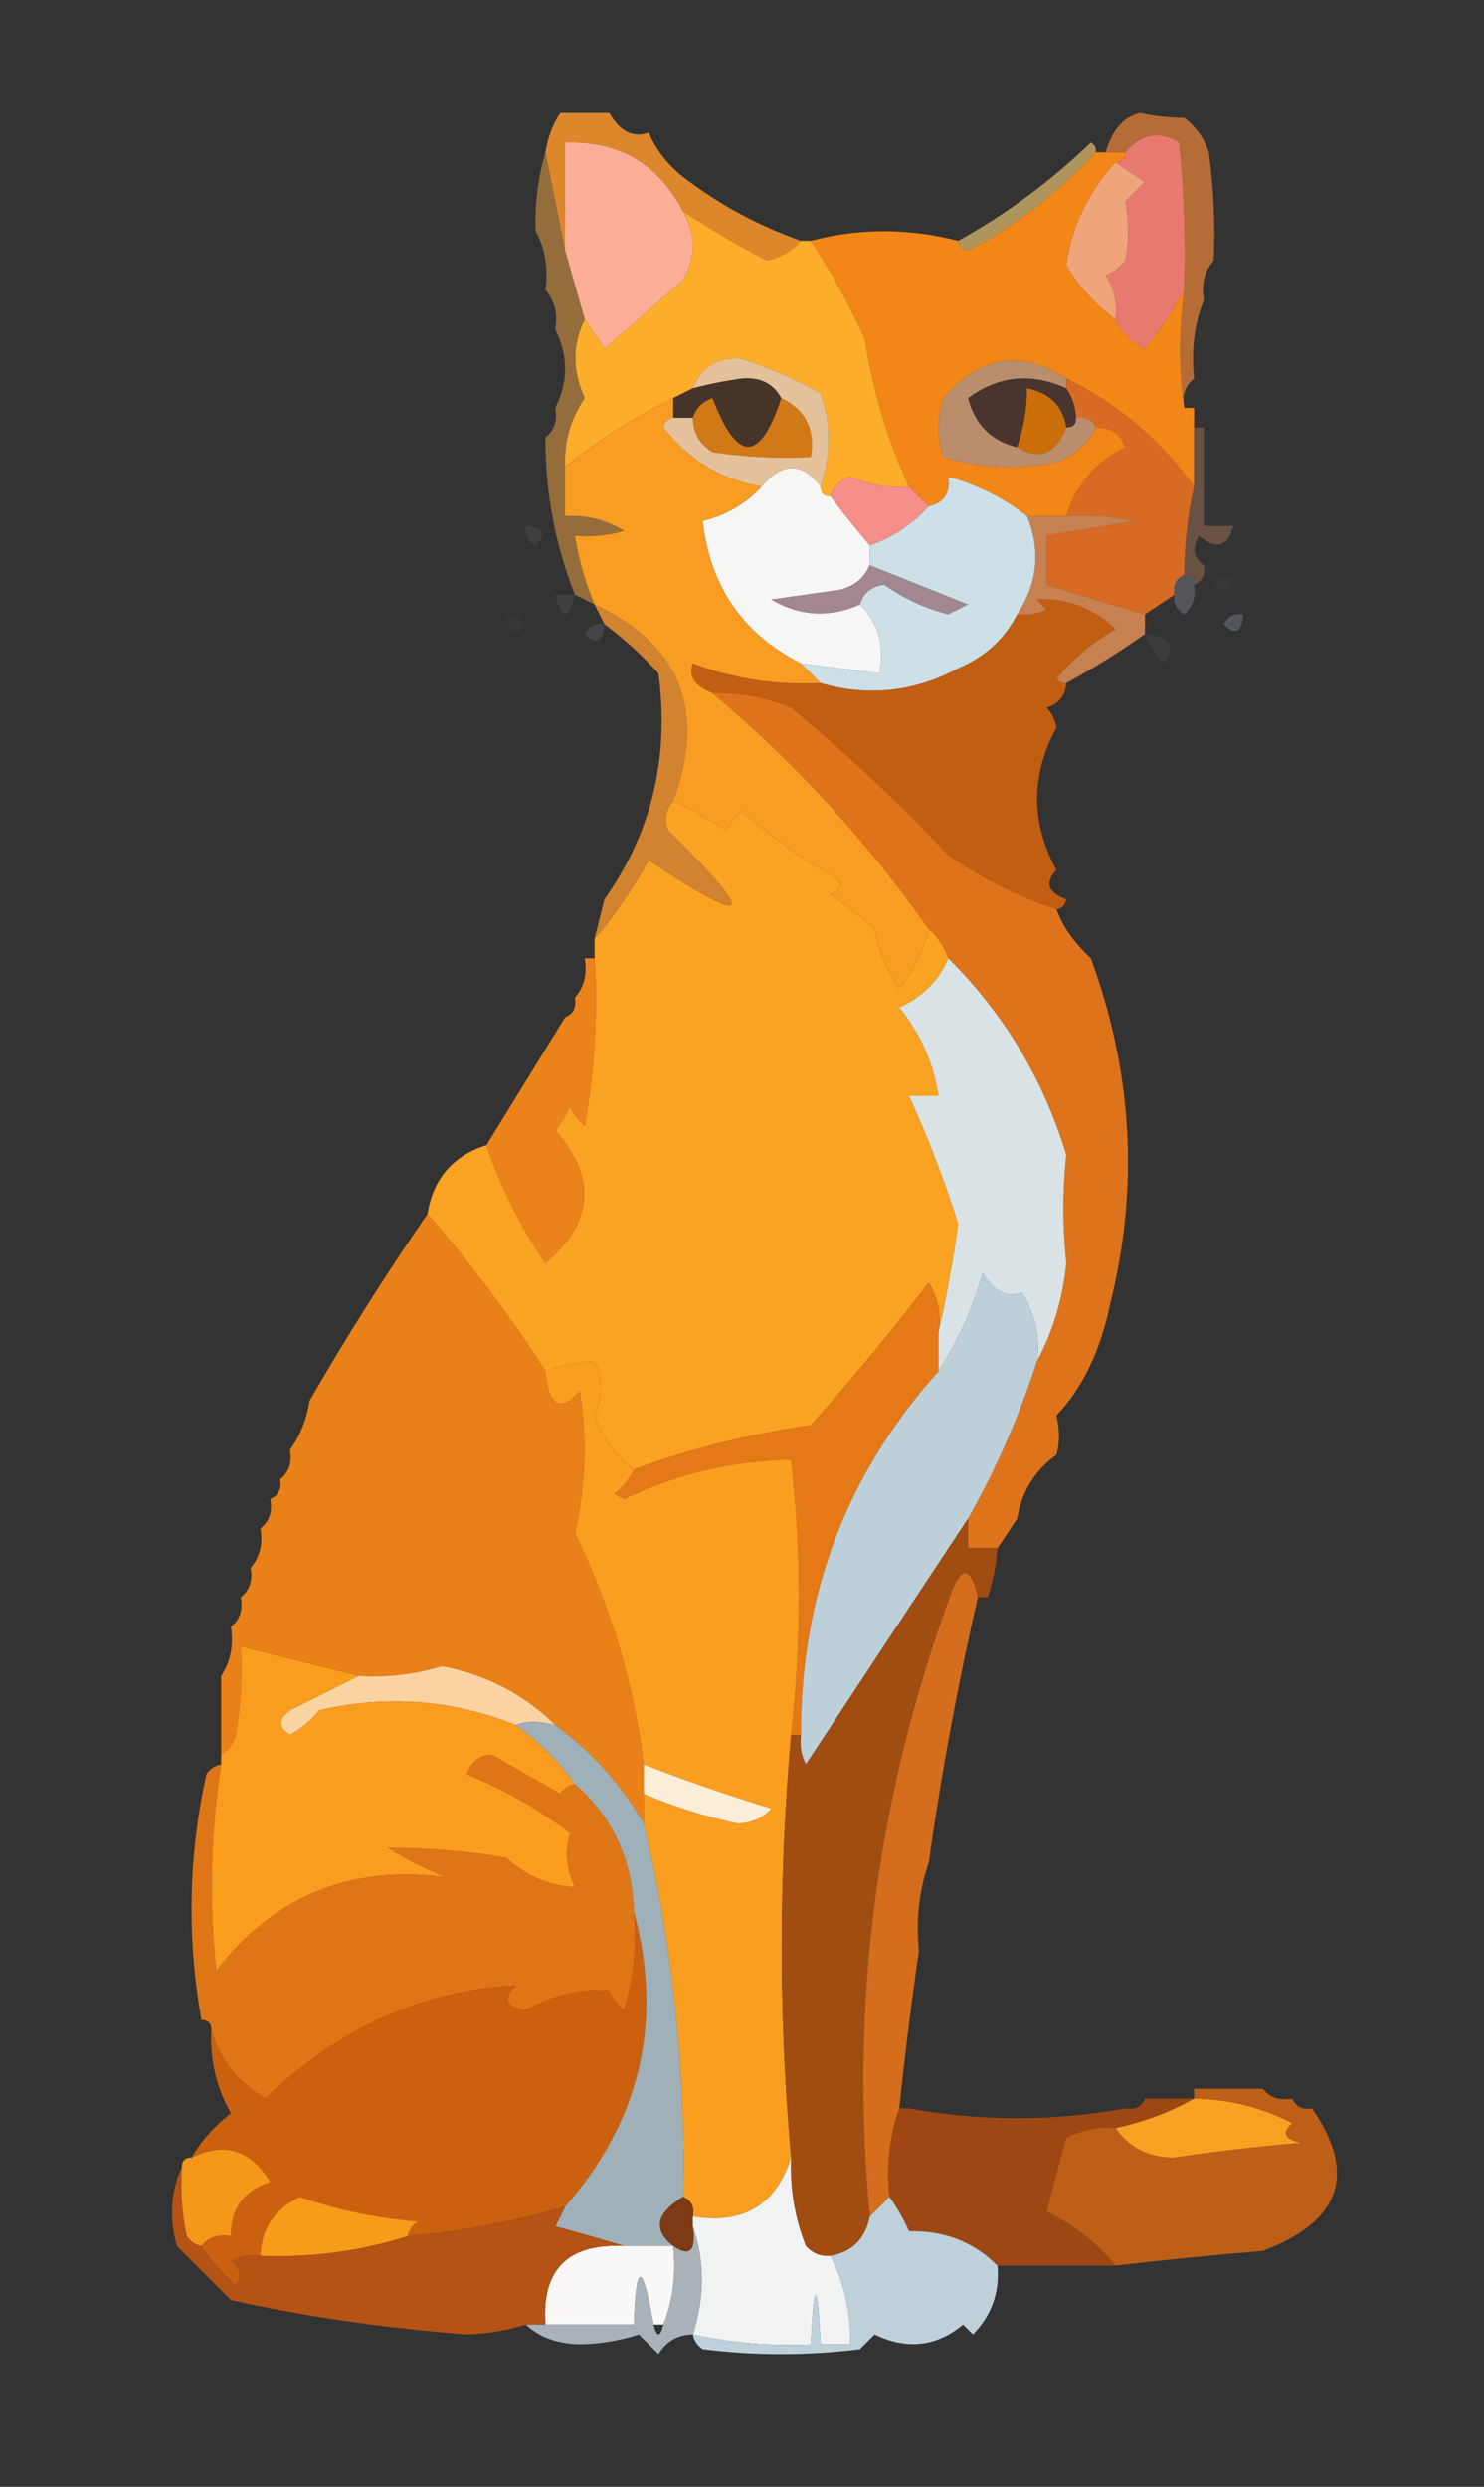 <?xml version="1.0" encoding="UTF-8"?>
<!DOCTYPE svg PUBLIC "-//W3C//DTD SVG 1.1//EN" "http://www.w3.org/Graphics/SVG/1.1/DTD/svg11.dtd">
<svg xmlns="http://www.w3.org/2000/svg" version="1.1" width="151px" height="253px" style="shape-rendering:geometricPrecision; text-rendering:geometricPrecision; image-rendering:optimizeQuality; fill-rule:evenodd; clip-rule:evenodd" xmlns:xlink="http://www.w3.org/1999/xlink">
<rect width="100%" height="100%" fill="#333333" stroke="none"/>
<g><path style="opacity:1" fill="#fbae95" d="M 69.5,21.5 C 70.822,23.802 70.822,26.135 69.5,28.5C 66.833,30.833 64.167,33.167 61.5,35.5C 60.824,34.398 60.158,33.398 59.5,32.5C 58.833,30.167 58.167,27.833 57.5,25.5C 57.5,21.833 57.5,18.167 57.5,14.5C 62.971,14.303 66.971,16.636 69.5,21.5 Z"/></g>
<g><path style="opacity:1" fill="#e8796f" d="M 120.5,29.5 C 119.35,31.604 118.017,33.603 116.5,35.5C 115.145,34.812 114.145,33.812 113.5,32.5C 113.714,30.856 113.38,29.356 112.5,28C 113.308,27.692 113.975,27.192 114.5,26.5C 114.888,24.641 114.888,22.641 114.5,20.5C 115.167,19.833 115.833,19.167 116.5,18.5C 115.398,17.824 114.398,17.158 113.5,16.5C 114.167,16.5 114.5,16.167 114.5,15.5C 116.09,13.576 117.924,13.243 120,14.5C 120.499,19.489 120.666,24.489 120.5,29.5 Z"/></g>
<g><path style="opacity:1" fill="#dd872c" d="M 81.5,24.5 C 80.626,25.525 79.46,26.192 78,26.5C 75.045,24.943 72.212,23.276 69.5,21.5C 66.971,16.636 62.971,14.303 57.5,14.5C 57.5,18.167 57.5,21.833 57.5,25.5C 56.833,22.167 56.167,18.833 55.5,15.5C 55.709,14.078 56.209,12.745 57,11.5C 58.667,11.5 60.333,11.5 62,11.5C 63.101,13.394 64.434,14.061 66,13.5C 66.784,15.286 67.951,16.786 69.5,18C 73.135,20.793 77.135,22.96 81.5,24.5 Z"/></g>
<g><path style="opacity:1" fill="#b0945e" d="M 111.5,15.5 C 107.78,19.544 103.447,22.877 98.5,25.5C 97.893,25.376 97.56,25.043 97.5,24.5C 102.38,21.801 106.88,18.468 111,14.5C 111.399,14.728 111.565,15.062 111.5,15.5 Z"/></g>
<g><path style="opacity:0.004" fill="#000000" d="M 54.5,23.5 C 53.833,24.167 53.833,24.167 54.5,23.5 Z"/></g>
<g><path style="opacity:0.004" fill="#000000" d="M 123.5,26.5 C 124.833,27.167 124.833,27.167 123.5,26.5 Z"/></g>
<g><path style="opacity:1" fill="#f28617" d="M 111.5,15.5 C 111.833,15.5 112.167,15.5 112.5,15.5C 113.167,15.5 113.833,15.5 114.5,15.5C 114.5,16.167 114.167,16.5 113.5,16.5C 110.667,19.693 109,23.193 108.5,27C 109.835,29.199 111.502,31.032 113.5,32.5C 114.145,33.812 115.145,34.812 116.5,35.5C 118.017,33.603 119.35,31.604 120.5,29.5C 119.968,33.694 119.968,37.694 120.5,41.5C 120.833,41.5 121.167,41.5 121.5,41.5C 121.5,42.167 121.5,42.833 121.5,43.5C 121.5,45.5 121.5,47.5 121.5,49.5C 118.087,44.755 113.754,41.088 108.5,38.5C 103.855,35.523 99.688,36.19 96,40.5C 95.333,42.5 95.333,44.5 96,46.5C 99.744,47.626 103.577,47.793 107.5,47C 109.324,46.34 110.657,45.173 111.5,43.5C 112.995,43.415 113.995,44.081 114.5,45.5C 111.471,47 109.471,49.333 108.5,52.5C 107.167,52.5 105.833,52.5 104.5,52.5C 102.074,50.62 99.408,49.287 96.5,48.5C 96.715,50.179 96.048,51.179 94.5,51.5C 93.833,50.833 93.167,50.167 92.5,49.5C 90.316,44.78 88.816,39.78 88,34.5C 86.388,30.935 84.555,27.602 82.5,24.5C 87.4,23.2 92.4,23.2 97.5,24.5C 97.56,25.043 97.893,25.376 98.5,25.5C 103.447,22.877 107.78,19.544 111.5,15.5 Z"/></g>
<g><path style="opacity:1" fill="#b66c37" d="M 123.5,26.5 C 122.566,27.568 122.232,28.901 122.5,30.5C 121.527,32.948 121.194,35.615 121.5,38.5C 120.596,39.209 120.263,40.209 120.5,41.5C 119.968,37.694 119.968,33.694 120.5,29.5C 120.666,24.489 120.499,19.489 120,14.5C 117.924,13.243 116.09,13.576 114.5,15.5C 113.833,15.5 113.167,15.5 112.5,15.5C 113.188,13.193 114.354,11.86 116,11.5C 117.32,11.799 118.82,11.966 120.5,12C 121.701,12.902 122.535,14.069 123,15.5C 123.499,19.152 123.665,22.818 123.5,26.5 Z"/></g>
<g><path style="opacity:1" fill="#efa47a" d="M 113.5,16.5 C 114.398,17.158 115.398,17.824 116.5,18.5C 115.833,19.167 115.167,19.833 114.5,20.5C 114.888,22.641 114.888,24.641 114.5,26.5C 113.975,27.192 113.308,27.692 112.5,28C 113.38,29.356 113.714,30.856 113.5,32.5C 111.502,31.032 109.835,29.199 108.5,27C 109,23.193 110.667,19.693 113.5,16.5 Z"/></g>
<g><path style="opacity:0.004" fill="#000000" d="M 55.5,29.5 C 54.833,30.167 54.833,30.167 55.5,29.5 Z"/></g>
<g><path style="opacity:0.004" fill="#fe0000" d="M 122.5,30.5 C 123.833,31.167 123.833,31.167 122.5,30.5 Z"/></g>
<g><path style="opacity:1" fill="#fcad2a" d="M 69.5,21.5 C 72.212,23.276 75.045,24.943 78,26.5C 79.46,26.192 80.626,25.525 81.5,24.5C 81.833,24.5 82.167,24.5 82.5,24.5C 84.555,27.602 86.388,30.935 88,34.5C 88.816,39.78 90.316,44.78 92.5,49.5C 90.409,49.682 88.409,49.348 86.5,48.5C 85.478,48.855 84.811,49.522 84.5,50.5C 83.833,50.5 83.5,50.167 83.5,49.5C 84.573,46.279 84.573,43.112 83.5,40C 80.917,38.569 78.25,37.402 75.5,36.5C 73.058,36.286 71.391,37.286 70.5,39.5C 69.833,39.833 69.167,40.167 68.5,40.5C 64.566,42.438 60.899,44.772 57.5,47.5C 57.387,44.951 58.054,42.618 59.5,40.5C 58.224,37.697 58.224,35.03 59.5,32.5C 60.158,33.398 60.824,34.398 61.5,35.5C 64.167,33.167 66.833,30.833 69.5,28.5C 70.822,26.135 70.822,23.802 69.5,21.5 Z"/></g>
<g><path style="opacity:0.004" fill="#000000" d="M 56.5,33.5 C 55.833,34.167 55.833,34.167 56.5,33.5 Z"/></g>
<g><path style="opacity:0.671" fill="#c3893d" d="M 55.5,15.5 C 56.167,18.833 56.833,22.167 57.5,25.5C 58.167,27.833 58.833,30.167 59.5,32.5C 58.224,35.03 58.224,37.697 59.5,40.5C 58.054,42.618 57.387,44.951 57.5,47.5C 57.5,49.167 57.5,50.833 57.5,52.5C 59.655,52.372 61.655,52.872 63.5,54C 61.866,54.493 60.199,54.66 58.5,54.5C 58.878,56.921 59.545,59.254 60.5,61.5C 59.833,61.167 59.167,60.833 58.5,60.5C 56.479,55.392 55.479,50.059 55.5,44.5C 56.404,43.791 56.737,42.791 56.5,41.5C 57.833,38.833 57.833,36.167 56.5,33.5C 56.768,31.901 56.434,30.568 55.5,29.5C 55.795,27.265 55.461,25.265 54.5,23.5C 54.401,20.763 54.735,18.096 55.5,15.5 Z"/></g>
<g><path style="opacity:1" fill="#463428" d="M 79.5,40.5 C 77.338,47.098 75.005,47.098 72.5,40.5C 71.478,40.855 70.811,41.522 70.5,42.5C 69.833,42.5 69.167,42.5 68.5,42.5C 68.5,41.833 68.5,41.167 68.5,40.5C 69.167,40.167 69.833,39.833 70.5,39.5C 72.126,39.062 73.793,38.728 75.5,38.5C 77.355,38.34 78.688,39.007 79.5,40.5 Z"/></g>
<g><path style="opacity:0.004" fill="#000000" d="M 121.5,38.5 C 122.833,39.167 122.833,39.167 121.5,38.5 Z"/></g>
<g><path style="opacity:1" fill="#493430" d="M 108.5,39.5 C 109.11,40.391 109.443,41.391 109.5,42.5C 109.5,43.167 109.167,43.5 108.5,43.5C 108.142,41.299 106.808,39.965 104.5,39.5C 104.502,41.537 104.168,43.537 103.5,45.5C 100.879,44.879 99.212,43.212 98.5,40.5C 101.596,38.209 104.929,37.875 108.5,39.5 Z"/></g>
<g><path style="opacity:0.004" fill="#feff00" d="M 56.5,41.5 C 55.833,40.167 55.833,40.167 56.5,41.5 Z"/></g>
<g><path style="opacity:0.004" fill="#fe0000" d="M 121.5,40.5 C 122.833,41.167 122.833,41.167 121.5,40.5 Z"/></g>
<g><path style="opacity:1" fill="#cb6e09" d="M 108.5,43.5 C 107.409,46.192 105.743,46.858 103.5,45.5C 104.168,43.537 104.502,41.537 104.5,39.5C 106.808,39.965 108.142,41.299 108.5,43.5 Z"/></g>
<g><path style="opacity:0.004" fill="#fe0000" d="M 122.5,42.5 C 123.833,43.167 123.833,43.167 122.5,42.5 Z"/></g>
<g><path style="opacity:0.004" fill="#000000" d="M 55.5,44.5 C 54.833,43.167 54.833,43.167 55.5,44.5 Z"/></g>
<g><path style="opacity:1" fill="#d17817" d="M 79.5,40.5 C 81.975,41.687 82.975,43.687 82.5,46.5C 79.15,46.665 75.817,46.498 72.5,46C 71.177,45.184 70.511,44.017 70.5,42.5C 70.811,41.522 71.478,40.855 72.5,40.5C 75.005,47.098 77.338,47.098 79.5,40.5 Z"/></g>
<g><path style="opacity:1" fill="#e4c19a" d="M 83.5,49.5 C 81.61,46.998 79.61,46.998 77.5,49.5C 73.478,48.844 70.144,46.844 67.5,43.5C 67.624,42.893 67.957,42.56 68.5,42.5C 69.167,42.5 69.833,42.5 70.5,42.5C 70.511,44.017 71.177,45.184 72.5,46C 75.817,46.498 79.15,46.665 82.5,46.5C 82.975,43.687 81.975,41.687 79.5,40.5C 78.688,39.007 77.355,38.34 75.5,38.5C 73.793,38.728 72.126,39.062 70.5,39.5C 71.391,37.286 73.058,36.286 75.5,36.5C 78.25,37.402 80.917,38.569 83.5,40C 84.573,43.112 84.573,46.279 83.5,49.5 Z"/></g>
<g><path style="opacity:1" fill="#ba8e6c" d="M 108.5,38.5 C 108.5,38.833 108.5,39.167 108.5,39.5C 104.929,37.875 101.596,38.209 98.5,40.5C 99.212,43.212 100.879,44.879 103.5,45.5C 105.743,46.858 107.409,46.192 108.5,43.5C 109.167,43.5 109.5,43.167 109.5,42.5C 110.492,42.328 111.158,42.662 111.5,43.5C 110.657,45.173 109.324,46.34 107.5,47C 103.577,47.793 99.744,47.626 96,46.5C 95.333,44.5 95.333,42.5 96,40.5C 99.688,36.19 103.855,35.523 108.5,38.5 Z"/></g>
<g><path style="opacity:0.518" fill="#9b6c52" d="M 121.5,43.5 C 121.833,43.5 122.167,43.5 122.5,43.5C 122.5,46.833 122.5,50.167 122.5,53.5C 123.5,53.5 124.5,53.5 125.5,53.5C 124.923,55.652 123.756,55.985 122,54.5C 121.26,55.749 121.427,56.749 122.5,57.5C 122.672,58.492 122.338,59.158 121.5,59.5C 121.5,58.833 121.167,58.5 120.5,58.5C 120.508,55.455 120.841,52.455 121.5,49.5C 121.5,47.5 121.5,45.5 121.5,43.5 Z"/></g>
<g><path style="opacity:0.004" fill="#fefffe" d="M 53.5,53.5 C 52.833,52.167 52.833,52.167 53.5,53.5 Z"/></g>
<g><path style="opacity:1" fill="#f58d88" d="M 92.5,49.5 C 93.167,50.167 93.833,50.833 94.5,51.5C 92.853,53.326 90.853,54.66 88.5,55.5C 87.084,53.821 85.75,52.154 84.5,50.5C 84.811,49.522 85.478,48.855 86.5,48.5C 88.409,49.348 90.409,49.682 92.5,49.5 Z"/></g>
<g><path style="opacity:0.004" fill="#fefffe" d="M 125.5,52.5 C 126.833,53.167 126.833,53.167 125.5,52.5 Z"/></g>
<g><path style="opacity:0.176" fill="#797d81" d="M 53.5,53.5 C 55.337,53.639 55.67,54.306 54.5,55.5C 53.703,55.043 53.369,54.376 53.5,53.5 Z"/></g>
<g><path style="opacity:0.004" fill="#000000" d="M 122.5,56.5 C 123.833,57.167 123.833,57.167 122.5,56.5 Z"/></g>
<g><path style="opacity:0.004" fill="#000000" d="M 54.5,58.5 C 53.833,57.167 53.833,57.167 54.5,58.5 Z"/></g>
<g><path style="opacity:0.004" fill="#000000" d="M 125.5,57.5 C 126.833,58.167 126.833,58.167 125.5,57.5 Z"/></g>
<g><path style="opacity:0.216" fill="#757785" d="M 54.5,58.5 C 55.833,58.5 56.5,59.167 56.5,60.5C 56.5,59.167 55.833,58.5 54.5,58.5 Z"/></g>
<g><path style="opacity:1" fill="#d76b23" d="M 108.5,38.5 C 113.754,41.088 118.087,44.755 121.5,49.5C 120.841,52.455 120.508,55.455 120.5,58.5C 119.662,58.842 119.328,59.508 119.5,60.5C 118.5,61.167 117.5,61.833 116.5,62.5C 113.167,61.5 109.833,60.5 106.5,59.5C 106.5,57.833 106.5,56.167 106.5,54.5C 109.487,54.002 112.487,53.502 115.5,53C 113.19,52.503 110.857,52.337 108.5,52.5C 109.471,49.333 111.471,47 114.5,45.5C 113.995,44.081 112.995,43.415 111.5,43.5C 111.158,42.662 110.492,42.328 109.5,42.5C 109.443,41.391 109.11,40.391 108.5,39.5C 108.5,39.167 108.5,38.833 108.5,38.5 Z"/></g>
<g><path style="opacity:0.047" fill="#6e8186" d="M 125.5,58.5 C 125.361,60.337 124.694,60.67 123.5,59.5C 123.957,58.703 124.624,58.369 125.5,58.5 Z"/></g>
<g><path style="opacity:0.206" fill="#6f7074" d="M 56.5,60.5 C 57.167,60.5 57.833,60.5 58.5,60.5C 57.833,63.167 57.167,63.167 56.5,60.5 Z"/></g>
<g><path style="opacity:1" fill="#f6f6f4" d="M 83.5,49.5 C 83.5,50.167 83.833,50.5 84.5,50.5C 85.75,52.154 87.084,53.821 88.5,55.5C 88.5,56.167 88.5,56.833 88.5,57.5C 87.942,58.79 86.942,59.623 85.5,60C 83.167,60.333 80.833,60.667 78.5,61C 81.396,62.698 84.396,62.864 87.5,61.5C 89.344,63.279 90.01,65.612 89.5,68.5C 86.833,68.167 84.167,67.833 81.5,67.5C 75.575,64.492 72.242,59.658 71.5,53C 73.91,52.401 75.91,51.234 77.5,49.5C 79.61,46.998 81.61,46.998 83.5,49.5 Z"/></g>
<g><path style="opacity:0.506" fill="#767a82" d="M 120.5,58.5 C 121.167,58.5 121.5,58.833 121.5,59.5C 121.719,60.675 121.386,61.675 120.5,62.5C 119.702,62.043 119.369,61.376 119.5,60.5C 119.328,59.508 119.662,58.842 120.5,58.5 Z"/></g>
<g><path style="opacity:1" fill="#a2878f" d="M 88.5,57.5 C 91.817,58.824 95.15,60.157 98.5,61.5C 97.833,61.833 97.167,62.167 96.5,62.5C 94.128,61.897 91.961,60.897 90,59.5C 88.699,59.639 87.866,60.305 87.5,61.5C 84.396,62.864 81.396,62.698 78.5,61C 80.833,60.667 83.167,60.333 85.5,60C 86.942,59.623 87.942,58.79 88.5,57.5 Z"/></g>
<g><path style="opacity:1" fill="#c7804f" d="M 104.5,52.5 C 105.833,52.5 107.167,52.5 108.5,52.5C 110.857,52.337 113.19,52.503 115.5,53C 112.487,53.502 109.487,54.002 106.5,54.5C 106.5,56.167 106.5,57.833 106.5,59.5C 109.833,60.5 113.167,61.5 116.5,62.5C 116.5,63.167 116.5,63.833 116.5,64.5C 113.976,66.292 111.31,67.958 108.5,69.5C 108.062,69.565 107.728,69.399 107.5,69C 109.208,66.957 111.208,65.29 113.5,64C 111.189,61.836 108.522,60.836 105.5,61C 105.833,61.333 106.167,61.667 106.5,62C 105.552,62.483 104.552,62.65 103.5,62.5C 105.586,59.322 105.92,55.988 104.5,52.5 Z"/></g>
<g><path style="opacity:0.004" fill="#000000" d="M 126.5,61.5 C 127.833,62.167 127.833,62.167 126.5,61.5 Z"/></g>
<g><path style="opacity:0.067" fill="#5b5a6c" d="M 51.5,62.5 C 53.337,62.639 53.67,63.306 52.5,64.5C 51.703,64.043 51.369,63.376 51.5,62.5 Z"/></g>
<g><path style="opacity:1" fill="#cddfe7" d="M 104.5,52.5 C 105.92,55.988 105.586,59.322 103.5,62.5C 102.26,64.988 100.26,66.821 97.5,68C 92.994,70.405 88.327,70.905 83.5,69.5C 82.833,68.833 82.167,68.167 81.5,67.5C 84.167,67.833 86.833,68.167 89.5,68.5C 90.01,65.612 89.344,63.279 87.5,61.5C 87.866,60.305 88.699,59.639 90,59.5C 91.961,60.897 94.128,61.897 96.5,62.5C 97.167,62.167 97.833,61.833 98.5,61.5C 95.15,60.157 91.817,58.824 88.5,57.5C 88.5,56.833 88.5,56.167 88.5,55.5C 90.853,54.66 92.853,53.326 94.5,51.5C 96.048,51.179 96.715,50.179 96.5,48.5C 99.408,49.287 102.074,50.62 104.5,52.5 Z"/></g>
<g><path style="opacity:0.506" fill="#767a88" d="M 126.5,62.5 C 126.361,64.337 125.694,64.67 124.5,63.5C 124.957,62.703 125.624,62.369 126.5,62.5 Z"/></g>
<g><path style="opacity:0.284" fill="#717085" d="M 61.5,63.5 C 61.361,65.337 60.694,65.67 59.5,64.5C 59.957,63.703 60.624,63.369 61.5,63.5 Z"/></g>
<g><path style="opacity:0.255" fill="#55565f" d="M 116.5,64.5 C 118.973,64.604 119.639,65.604 118.5,67.5C 117.575,66.643 116.908,65.643 116.5,64.5 Z"/></g>
<g><path style="opacity:1" fill="#c25e11" d="M 108.5,69.5 C 108.423,70.75 107.756,71.583 106.5,72C 107.022,72.561 107.355,73.228 107.5,74C 104.873,78.89 104.873,83.723 107.5,88.5C 106.282,89.803 106.615,90.803 108.5,91.5C 108.376,92.107 108.043,92.44 107.5,92.5C 103.619,91.226 99.952,89.393 96.5,87C 91.468,81.633 86.135,76.633 80.5,72C 77.937,70.921 75.271,70.421 72.5,70.5C 70.683,69.781 70.016,68.781 70.5,67.5C 74.687,69.065 79.02,69.732 83.5,69.5C 88.327,70.905 92.994,70.405 97.5,68C 100.26,66.821 102.26,64.988 103.5,62.5C 104.552,62.65 105.552,62.483 106.5,62C 106.167,61.667 105.833,61.333 105.5,61C 108.522,60.836 111.189,61.836 113.5,64C 111.208,65.29 109.208,66.957 107.5,69C 107.728,69.399 108.062,69.565 108.5,69.5 Z"/></g>
<g><path style="opacity:1" fill="#f89c22" d="M 68.5,40.5 C 68.5,41.167 68.5,41.833 68.5,42.5C 67.957,42.56 67.624,42.893 67.5,43.5C 70.144,46.844 73.478,48.844 77.5,49.5C 75.91,51.234 73.91,52.401 71.5,53C 72.242,59.658 75.575,64.492 81.5,67.5C 82.167,68.167 82.833,68.833 83.5,69.5C 79.02,69.732 74.687,69.065 70.5,67.5C 70.016,68.781 70.683,69.781 72.5,70.5C 80.882,77.549 88.216,85.549 94.5,94.5C 93.984,96.718 92.984,98.718 91.5,100.5C 90.204,98.664 89.37,96.664 89,94.5C 87.591,93.213 86.091,92.046 84.5,91C 85.833,90.333 85.833,89.667 84.5,89C 81.149,87.061 78.149,84.894 75.5,82.5C 74.808,83.025 74.308,83.692 74,84.5C 72.22,83.361 70.386,82.361 68.5,81.5C 71.87,72.259 69.203,65.592 60.5,61.5C 59.545,59.254 58.878,56.921 58.5,54.5C 60.199,54.66 61.866,54.493 63.5,54C 61.655,52.872 59.655,52.372 57.5,52.5C 57.5,50.833 57.5,49.167 57.5,47.5C 60.899,44.772 64.566,42.438 68.5,40.5 Z"/></g>
<g><path style="opacity:1" fill="#faa221" d="M 68.5,81.5 C 70.386,82.361 72.22,83.361 74,84.5C 74.308,83.692 74.808,83.025 75.5,82.5C 78.149,84.894 81.149,87.061 84.5,89C 85.833,89.667 85.833,90.333 84.5,91C 86.091,92.046 87.591,93.213 89,94.5C 89.37,96.664 90.204,98.664 91.5,100.5C 92.984,98.718 93.984,96.718 94.5,94.5C 95.401,95.29 96.068,96.29 96.5,97.5C 95.534,99.756 93.868,101.423 91.5,102.5C 93.658,105.148 94.992,108.148 95.5,111.5C 94.5,111.5 93.5,111.5 92.5,111.5C 94.409,115.666 96.075,119.999 97.5,124.5C 96.973,128.331 96.306,131.998 95.5,135.5C 95.785,133.712 95.452,132.045 94.5,130.5C 90.689,135.479 86.689,140.312 82.5,145C 76.325,145.877 70.325,147.377 64.5,149.5C 62.631,148.12 61.298,146.287 60.5,144C 61.343,142.065 61.343,140.231 60.5,138.5C 58.785,138.595 57.119,138.928 55.5,139.5C 51.885,133.884 47.885,128.55 43.5,123.5C 44.068,119.933 46.068,117.599 49.5,116.5C 50.962,120.757 52.962,124.757 55.5,128.5C 60.39,124.331 60.723,119.831 56.5,115C 57.126,114.25 57.626,113.416 58,112.5C 58.308,113.308 58.808,113.975 59.5,114.5C 60.495,108.872 60.829,103.206 60.5,97.5C 60.5,96.833 60.5,96.167 60.5,95.5C 62.532,93.15 64.365,90.483 66,87.5C 76.542,94.551 77.209,93.551 68,84.5C 67.53,83.423 67.697,82.423 68.5,81.5 Z"/></g>
<g><path style="opacity:1" fill="#d2832f" d="M 60.5,61.5 C 69.203,65.592 71.87,72.259 68.5,81.5C 67.697,82.423 67.53,83.423 68,84.5C 77.209,93.551 76.542,94.551 66,87.5C 64.365,90.483 62.532,93.15 60.5,95.5C 60.833,94.167 61.167,92.833 61.5,91.5C 66.311,84.694 68.144,77.027 67,68.5C 65.296,66.627 63.463,64.96 61.5,63.5C 61.167,62.833 60.833,62.167 60.5,61.5 Z"/></g>
<g><path style="opacity:0.004" fill="#fe0000" d="M 61.5,91.5 C 60.833,90.167 60.833,90.167 61.5,91.5 Z"/></g>
<g><path style="opacity:0.004" fill="#fe0000" d="M 59.5,97.5 C 58.833,96.167 58.833,96.167 59.5,97.5 Z"/></g>
<g><path style="opacity:1" fill="#df731b" d="M 72.5,70.5 C 75.271,70.421 77.937,70.921 80.5,72C 86.135,76.633 91.468,81.633 96.5,87C 99.952,89.393 103.619,91.226 107.5,92.5C 108.078,94.187 109.245,95.854 111,97.5C 115.244,109.063 115.91,120.73 113,132.5C 112.014,137.348 110.18,141.181 107.5,144C 107.835,145.503 107.835,146.836 107.5,148C 105.281,149.601 103.948,151.767 103.5,154.5C 102.833,155.5 102.167,156.5 101.5,157.5C 100.5,157.5 99.5,157.5 98.5,157.5C 98.5,156.5 98.5,155.5 98.5,154.5C 101.387,149.395 103.72,144.061 105.5,138.5C 107.129,135.49 108.129,132.156 108.5,128.5C 108.106,124.758 108.106,121.091 108.5,117.5C 106.162,109.795 102.162,103.128 96.5,97.5C 96.068,96.29 95.401,95.29 94.5,94.5C 88.216,85.549 80.882,77.549 72.5,70.5 Z"/></g>
<g><path style="opacity:0.004" fill="#feff00" d="M 58.5,101.5 C 57.833,100.167 57.833,100.167 58.5,101.5 Z"/></g>
<g><path style="opacity:0.004" fill="#feff00" d="M 57.5,103.5 C 56.833,102.167 56.833,102.167 57.5,103.5 Z"/></g>
<g><path style="opacity:1" fill="#d9e3e5" d="M 96.5,97.5 C 102.162,103.128 106.162,109.795 108.5,117.5C 108.106,121.091 108.106,124.758 108.5,128.5C 108.129,132.156 107.129,135.49 105.5,138.5C 105.877,136.206 105.377,133.873 104,131.5C 102.434,132.061 101.101,131.394 100,129.5C 98.973,133.097 97.473,136.43 95.5,139.5C 95.5,138.167 95.5,136.833 95.5,135.5C 96.306,131.998 96.973,128.331 97.5,124.5C 96.075,119.999 94.409,115.666 92.5,111.5C 93.5,111.5 94.5,111.5 95.5,111.5C 94.992,108.148 93.658,105.148 91.5,102.5C 93.868,101.423 95.534,99.756 96.5,97.5 Z"/></g>
<g><path style="opacity:1" fill="#eb821a" d="M 59.5,97.5 C 59.833,97.5 60.167,97.5 60.5,97.5C 60.829,103.206 60.495,108.872 59.5,114.5C 58.808,113.975 58.308,113.308 58,112.5C 57.626,113.416 57.126,114.25 56.5,115C 60.723,119.831 60.39,124.331 55.5,128.5C 52.962,124.757 50.962,120.757 49.5,116.5C 52.167,112.167 54.833,107.833 57.5,103.5C 58.338,103.158 58.672,102.492 58.5,101.5C 59.434,100.432 59.768,99.099 59.5,97.5 Z"/></g>
<g><path style="opacity:0.004" fill="#000000" d="M 31.5,142.5 C 30.833,141.167 30.833,141.167 31.5,142.5 Z"/></g>
<g><path style="opacity:1" fill="#e57915" d="M 95.5,135.5 C 95.5,136.833 95.5,138.167 95.5,139.5C 86.132,149.923 81.465,162.257 81.5,176.5C 81.167,176.5 80.833,176.5 80.5,176.5C 81.551,167.154 81.551,157.821 80.5,148.5C 74.559,148.59 68.892,149.923 63.5,152.5C 63.167,152.333 62.833,152.167 62.5,152C 63.38,151.292 64.047,150.458 64.5,149.5C 70.325,147.377 76.325,145.877 82.5,145C 86.689,140.312 90.689,135.479 94.5,130.5C 95.452,132.045 95.785,133.712 95.5,135.5 Z"/></g>
<g><path style="opacity:0.004" fill="#000000" d="M 29.5,147.5 C 28.833,146.167 28.833,146.167 29.5,147.5 Z"/></g>
<g><path style="opacity:1" fill="#bdd0d9" d="M 105.5,138.5 C 103.72,144.061 101.387,149.395 98.5,154.5C 93.024,162.768 87.524,171.101 82,179.5C 81.517,178.552 81.35,177.552 81.5,176.5C 81.465,162.257 86.132,149.923 95.5,139.5C 97.473,136.43 98.973,133.097 100,129.5C 101.101,131.394 102.434,132.061 104,131.5C 105.377,133.873 105.877,136.206 105.5,138.5 Z"/></g>
<g><path style="opacity:0.004" fill="#fe0000" d="M 28.5,150.5 C 27.833,149.167 27.833,149.167 28.5,150.5 Z"/></g>
<g><path style="opacity:1" fill="#e98018" d="M 43.5,123.5 C 47.885,128.55 51.885,133.884 55.5,139.5C 55.82,143.084 56.987,143.751 59,141.5C 59.753,146.375 59.586,151.208 58.5,156C 62.158,163.476 64.492,171.309 65.5,179.5C 65.5,180.5 65.5,181.5 65.5,182.5C 65.5,183.5 65.5,184.5 65.5,185.5C 63.238,181.568 60.238,178.235 56.5,175.5C 53.368,172.399 49.535,170.399 45,169.5C 42.23,170.348 39.397,170.681 36.5,170.5C 32.485,169.488 28.485,168.488 24.5,167.5C 24.665,170.518 24.498,173.518 24,176.5C 23.722,177.416 23.222,178.082 22.5,178.5C 22.5,175.833 22.5,173.167 22.5,170.5C 23.451,169.081 23.785,167.415 23.5,165.5C 24.404,164.791 24.737,163.791 24.5,162.5C 25.404,161.791 25.737,160.791 25.5,159.5C 26.434,158.432 26.768,157.099 26.5,155.5C 27.404,154.791 27.737,153.791 27.5,152.5C 28.338,152.158 28.672,151.492 28.5,150.5C 29.404,149.791 29.737,148.791 29.5,147.5C 30.538,146.07 31.204,144.403 31.5,142.5C 35.25,135.998 39.25,129.665 43.5,123.5 Z"/></g>
<g><path style="opacity:1" fill="#f99e1f" d="M 64.5,149.5 C 64.047,150.458 63.38,151.292 62.5,152C 62.833,152.167 63.167,152.333 63.5,152.5C 68.892,149.923 74.559,148.59 80.5,148.5C 81.551,157.821 81.551,167.154 80.5,176.5C 79.221,190.857 79.221,205.19 80.5,219.5C 78.982,224.327 75.648,226.327 70.5,225.5C 70.672,224.508 70.338,223.842 69.5,223.5C 69.781,210.638 68.448,197.971 65.5,185.5C 65.5,184.5 65.5,183.5 65.5,182.5C 68.544,183.792 71.71,184.792 75,185.5C 76.404,185.491 77.57,184.991 78.5,184C 74.052,182.644 69.719,181.144 65.5,179.5C 64.492,171.309 62.158,163.476 58.5,156C 59.586,151.208 59.753,146.375 59,141.5C 56.987,143.751 55.82,143.084 55.5,139.5C 57.119,138.928 58.785,138.595 60.5,138.5C 61.343,140.231 61.343,142.065 60.5,144C 61.298,146.287 62.631,148.12 64.5,149.5 Z"/></g>
<g><path style="opacity:0.004" fill="#fe0000" d="M 27.5,152.5 C 26.833,151.167 26.833,151.167 27.5,152.5 Z"/></g>
<g><path style="opacity:0.004" fill="#fe0000" d="M 26.5,155.5 C 25.833,154.167 25.833,154.167 26.5,155.5 Z"/></g>
<g><path style="opacity:0.004" fill="#000000" d="M 103.5,154.5 C 104.833,155.167 104.833,155.167 103.5,154.5 Z"/></g>
<g><path style="opacity:0.004" fill="#feff00" d="M 25.5,159.5 C 24.833,158.167 24.833,158.167 25.5,159.5 Z"/></g>
<g><path style="opacity:0.004" fill="#fe0000" d="M 24.5,162.5 C 23.833,161.167 23.833,161.167 24.5,162.5 Z"/></g>
<g><path style="opacity:0.004" fill="#000000" d="M 100.5,162.5 C 101.833,163.167 101.833,163.167 100.5,162.5 Z"/></g>
<g><path style="opacity:0.004" fill="#000000" d="M 23.5,165.5 C 22.833,164.167 22.833,164.167 23.5,165.5 Z"/></g>
<g><path style="opacity:0.004" fill="#000000" d="M 22.5,170.5 C 21.833,169.167 21.833,169.167 22.5,170.5 Z"/></g>
<g><path style="opacity:1" fill="#fbd3a0" d="M 56.5,175.5 C 54.861,175.074 53.528,175.074 52.5,175.5C 45.948,172.904 39.281,172.404 32.5,174C 31.646,175.022 30.646,175.855 29.5,176.5C 28.289,175.726 28.289,174.893 29.5,174C 31.925,172.787 34.258,171.621 36.5,170.5C 39.397,170.681 42.23,170.348 45,169.5C 49.535,170.399 53.368,172.399 56.5,175.5 Z"/></g>
<g><path style="opacity:1" fill="#fa9c1e" d="M 36.5,170.5 C 34.258,171.621 31.925,172.787 29.5,174C 28.289,174.893 28.289,175.726 29.5,176.5C 30.646,175.855 31.646,175.022 32.5,174C 39.281,172.404 45.948,172.904 52.5,175.5C 54.806,177.139 56.806,179.139 58.5,181.5C 57.883,181.611 57.383,181.944 57,182.5C 54.651,181.16 52.317,179.826 50,178.5C 48.72,178.613 47.887,179.28 47.5,180.5C 51.312,182.04 54.812,184.04 58,186.5C 57.49,188.38 57.657,190.213 58.5,192C 55.902,191.874 53.569,190.874 51.5,189C 47.483,188.329 43.483,187.996 39.5,188C 41.377,189.185 43.377,190.185 45.5,191C 35.777,189.681 27.944,192.848 22,200.5C 21.24,193.45 21.407,186.45 22.5,179.5C 22.5,179.167 22.5,178.833 22.5,178.5C 23.222,178.082 23.722,177.416 24,176.5C 24.498,173.518 24.665,170.518 24.5,167.5C 28.485,168.488 32.485,169.488 36.5,170.5 Z"/></g>
<g><path style="opacity:1" fill="#a14c11" d="M 98.5,154.5 C 98.5,155.5 98.5,156.5 98.5,157.5C 99.5,157.5 100.5,157.5 101.5,157.5C 101.371,159.216 101.038,160.883 100.5,162.5C 100.167,162.5 99.833,162.5 99.5,162.5C 98.841,159.592 98.007,159.258 97,161.5C 89.248,182.32 86.414,203.654 88.5,225.5C 88.043,227.773 86.71,229.106 84.5,229.5C 83.504,229.586 82.671,229.252 82,228.5C 80.851,225.607 80.351,222.607 80.5,219.5C 79.221,205.19 79.221,190.857 80.5,176.5C 80.833,176.5 81.167,176.5 81.5,176.5C 81.35,177.552 81.517,178.552 82,179.5C 87.524,171.101 93.024,162.768 98.5,154.5 Z"/></g>
<g><path style="opacity:1" fill="#fbeed8" d="M 65.5,179.5 C 69.719,181.144 74.052,182.644 78.5,184C 77.57,184.991 76.404,185.491 75,185.5C 71.71,184.792 68.544,183.792 65.5,182.5C 65.5,181.5 65.5,180.5 65.5,179.5 Z"/></g>
<g><path style="opacity:1" fill="#d46d1c" d="M 99.5,162.5 C 97.449,171.42 95.783,180.42 94.5,189.5C 93.523,192.287 93.19,195.287 93.5,198.5C 92.741,203.698 92.075,209.031 91.5,214.5C 90.523,217.287 90.19,220.287 90.5,223.5C 89.833,224.167 89.167,224.833 88.5,225.5C 86.414,203.654 89.248,182.32 97,161.5C 98.007,159.258 98.841,159.592 99.5,162.5 Z"/></g>
<g><path style="opacity:0.004" fill="#000000" d="M 94.5,189.5 C 95.833,190.167 95.833,190.167 94.5,189.5 Z"/></g>
<g><path style="opacity:1" fill="#df7616" d="M 58.5,181.5 C 62.358,184.888 64.359,189.222 64.5,194.5C 64.82,197.898 64.487,201.232 63.5,204.5C 62.808,203.975 62.308,203.308 62,202.5C 59.168,202.281 56.335,202.948 53.5,204.5C 51.431,204.176 51.098,203.342 52.5,202C 42.974,202.493 34.474,206.326 27,213.5C 24.188,211.849 22.355,209.516 21.5,206.5C 21.5,205.833 21.167,205.5 20.5,205.5C 19.002,197.136 19.169,188.803 21,180.5C 21.383,179.944 21.883,179.611 22.5,179.5C 21.407,186.45 21.24,193.45 22,200.5C 27.944,192.848 35.777,189.681 45.5,191C 43.377,190.185 41.377,189.185 39.5,188C 43.483,187.996 47.483,188.329 51.5,189C 53.569,190.874 55.902,191.874 58.5,192C 57.657,190.213 57.49,188.38 58,186.5C 54.812,184.04 51.312,182.04 47.5,180.5C 47.887,179.28 48.72,178.613 50,178.5C 52.317,179.826 54.651,181.16 57,182.5C 57.383,181.944 57.883,181.611 58.5,181.5 Z"/></g>
<g><path style="opacity:0.004" fill="#000000" d="M 93.5,198.5 C 94.833,199.167 94.833,199.167 93.5,198.5 Z"/></g>
<g><path style="opacity:0.004" fill="#000000" d="M 20.5,205.5 C 19.833,206.167 19.833,206.167 20.5,205.5 Z"/></g>
<g><path style="opacity:0.004" fill="#fe0000" d="M 121.5,212.5 C 120.833,211.167 120.833,211.167 121.5,212.5 Z"/></g>
<g><path style="opacity:0.004" fill="#feff00" d="M 128.5,211.5 C 129.833,212.167 129.833,212.167 128.5,211.5 Z"/></g>
<g><path style="opacity:1" fill="#cb610f" d="M 64.5,194.5 C 67.502,205.702 65.169,215.702 57.5,224.5C 52.291,226.023 46.958,227.023 41.5,227.5C 41.611,226.883 41.944,226.383 42.5,226C 38.384,225.675 34.384,224.841 30.5,223.5C 27.928,224.728 26.595,226.728 26.5,229.5C 25.448,229.351 24.448,229.517 23.5,230C 24.451,230.718 24.617,231.551 24,232.5C 22.624,231.295 21.458,229.962 20.5,228.5C 21.209,227.596 22.209,227.263 23.5,227.5C 23.452,224.708 24.785,222.875 27.5,222C 25.547,218.716 22.88,217.882 19.5,219.5C 20.475,217.807 21.808,216.307 23.5,215C 22.009,212.379 21.342,209.545 21.5,206.5C 22.355,209.516 24.188,211.849 27,213.5C 34.474,206.326 42.974,202.493 52.5,202C 51.098,203.342 51.431,204.176 53.5,204.5C 56.335,202.948 59.168,202.281 62,202.5C 62.308,203.308 62.808,203.975 63.5,204.5C 64.487,201.232 64.82,197.898 64.5,194.5 Z"/></g>
<g><path style="opacity:0.004" fill="#feff00" d="M 116.5,213.5 C 115.833,212.167 115.833,212.167 116.5,213.5 Z"/></g>
<g><path style="opacity:0.004" fill="#000000" d="M 131.5,212.5 C 132.833,213.167 132.833,213.167 131.5,212.5 Z"/></g>
<g><path style="opacity:0.004" fill="#fe0000" d="M 92.5,213.5 C 93.833,214.167 93.833,214.167 92.5,213.5 Z"/></g>
<g><path style="opacity:0.004" fill="#feff00" d="M 114.5,214.5 C 113.833,213.167 113.833,213.167 114.5,214.5 Z"/></g>
<g><path style="opacity:0.004" fill="#000000" d="M 133.5,213.5 C 134.833,214.167 134.833,214.167 133.5,213.5 Z"/></g>
<g><path style="opacity:1" fill="#f8a021" d="M 121.5,213.5 C 125.046,213.559 128.379,214.392 131.5,216C 130.366,217.016 130.699,217.683 132.5,218C 128.15,218.368 123.817,218.868 119.5,219.5C 116.898,219.533 114.898,218.533 113.5,216.5C 116.397,215.871 119.064,214.871 121.5,213.5 Z"/></g>
<g><path style="opacity:1" fill="#9f4712" d="M 116.5,213.5 C 118.167,213.5 119.833,213.5 121.5,213.5C 119.064,214.871 116.397,215.871 113.5,216.5C 111.738,216.357 110.071,216.691 108.5,217.5C 107.786,220.027 107.12,222.527 106.5,225C 109.336,226.391 111.669,228.224 113.5,230.5C 109.5,230.5 105.5,230.5 101.5,230.5C 99.08,228.08 96.08,226.913 92.5,227C 91.915,225.698 91.249,224.531 90.5,223.5C 90.19,220.287 90.523,217.287 91.5,214.5C 91.833,214.5 92.167,214.5 92.5,214.5C 99.833,215.833 107.167,215.833 114.5,214.5C 115.492,214.672 116.158,214.338 116.5,213.5 Z"/></g>
<g><path style="opacity:1" fill="#be5f17" d="M 121.5,213.5 C 121.5,213.167 121.5,212.833 121.5,212.5C 123.833,212.5 126.167,212.5 128.5,212.5C 129.209,213.404 130.209,213.737 131.5,213.5C 131.842,214.338 132.508,214.672 133.5,214.5C 138.114,221.161 136.447,225.995 128.5,229C 123.481,229.411 118.481,229.911 113.5,230.5C 111.669,228.224 109.336,226.391 106.5,225C 107.12,222.527 107.786,220.027 108.5,217.5C 110.071,216.691 111.738,216.357 113.5,216.5C 114.898,218.533 116.898,219.533 119.5,219.5C 123.817,218.868 128.15,218.368 132.5,218C 130.699,217.683 130.366,217.016 131.5,216C 128.379,214.392 125.046,213.559 121.5,213.5 Z"/></g>
<g><path style="opacity:1" fill="#f59718" d="M 20.5,228.5 C 19.883,228.389 19.383,228.056 19,227.5C 18.503,225.19 18.337,222.857 18.5,220.5C 18.5,219.833 18.833,219.5 19.5,219.5C 22.88,217.882 25.547,218.716 27.5,222C 24.785,222.875 23.452,224.708 23.5,227.5C 22.209,227.263 21.209,227.596 20.5,228.5 Z"/></g>
<g><path style="opacity:1" fill="#a0b0b8" d="M 56.5,175.5 C 60.238,178.235 63.238,181.568 65.5,185.5C 68.448,197.971 69.781,210.638 69.5,223.5C 66.746,225.174 66.413,226.841 68.5,228.5C 66.833,228.5 65.167,228.5 63.5,228.5C 61.302,227.835 58.969,227.168 56.5,226.5C 56.863,225.817 57.196,225.15 57.5,224.5C 65.169,215.702 67.502,205.702 64.5,194.5C 64.359,189.222 62.358,184.888 58.5,181.5C 56.806,179.139 54.806,177.139 52.5,175.5C 53.528,175.074 54.861,175.074 56.5,175.5 Z"/></g>
<g><path style="opacity:1" fill="#f89b18" d="M 41.5,227.5 C 36.635,229.041 31.635,229.708 26.5,229.5C 26.595,226.728 27.928,224.728 30.5,223.5C 34.384,224.841 38.384,225.675 42.5,226C 41.944,226.383 41.611,226.883 41.5,227.5 Z"/></g>
<g><path style="opacity:1" fill="#7d3a15" d="M 69.5,223.5 C 70.338,223.842 70.672,224.508 70.5,225.5C 70.5,225.833 70.5,226.167 70.5,226.5C 70.869,228.993 70.203,229.66 68.5,228.5C 66.413,226.841 66.746,225.174 69.5,223.5 Z"/></g>
<g><path style="opacity:0.976" fill="#f5f7f7" d="M 80.5,219.5 C 80.351,222.607 80.851,225.607 82,228.5C 82.671,229.252 83.504,229.586 84.5,229.5C 85.929,232.308 86.596,235.308 86.5,238.5C 85.5,238.5 84.5,238.5 83.5,238.5C 83.167,231.833 82.833,231.833 82.5,238.5C 78.434,238.693 74.434,238.36 70.5,237.5C 71.715,233.699 71.715,230.033 70.5,226.5C 70.5,226.167 70.5,225.833 70.5,225.5C 75.648,226.327 78.982,224.327 80.5,219.5 Z"/></g>
<g><path style="opacity:1" fill="#bed0d9" d="M 90.5,223.5 C 91.249,224.531 91.915,225.698 92.5,227C 96.08,226.913 99.08,228.08 101.5,230.5C 101.736,233.226 100.903,235.559 99,237.5C 98.667,237.167 98.333,236.833 98,236.5C 95.275,238.758 92.275,239.091 89,237.5C 88.5,238 88,238.5 87.5,239C 82.167,239.667 76.833,239.667 71.5,239C 70.944,238.617 70.611,238.117 70.5,237.5C 74.434,238.36 78.434,238.693 82.5,238.5C 82.833,231.833 83.167,231.833 83.5,238.5C 84.5,238.5 85.5,238.5 86.5,238.5C 86.596,235.308 85.929,232.308 84.5,229.5C 86.71,229.106 88.043,227.773 88.5,225.5C 89.167,224.833 89.833,224.167 90.5,223.5 Z"/></g>
<g><path style="opacity:1" fill="#f9f8f6" d="M 63.5,228.5 C 65.167,228.5 66.833,228.5 68.5,228.5C 68.806,231.385 68.473,234.052 67.5,236.5C 67.167,236.5 66.833,236.5 66.5,236.5C 65.377,230.034 64.71,230.034 64.5,236.5C 61.5,236.5 58.5,236.5 55.5,236.5C 55.101,230.898 57.768,228.232 63.5,228.5 Z"/></g>
<g><path style="opacity:1" fill="#b55214" d="M 18.5,220.5 C 18.337,222.857 18.503,225.19 19,227.5C 19.383,228.056 19.883,228.389 20.5,228.5C 21.458,229.962 22.624,231.295 24,232.5C 24.617,231.551 24.451,230.718 23.5,230C 24.448,229.517 25.448,229.351 26.5,229.5C 31.635,229.708 36.635,229.041 41.5,227.5C 46.958,227.023 52.291,226.023 57.5,224.5C 57.196,225.15 56.863,225.817 56.5,226.5C 58.969,227.168 61.302,227.835 63.5,228.5C 57.768,228.232 55.101,230.898 55.5,236.5C 54.833,236.5 54.167,236.5 53.5,236.5C 51.59,237.094 49.59,237.427 47.5,237.5C 38.739,236.808 30.739,235.641 23.5,234C 21.667,232.167 19.833,230.333 18,228.5C 17.199,225.633 17.366,222.966 18.5,220.5 Z"/></g>
<g><path style="opacity:1" fill="#a8b2b8" d="M 70.5,226.5 C 71.715,230.033 71.715,233.699 70.5,237.5C 68.983,237.511 67.816,238.177 67,239.5C 66.333,238.833 65.667,238.167 65,237.5C 63.094,238.131 61.094,238.464 59,238.5C 56.705,238.453 54.871,237.787 53.5,236.5C 54.167,236.5 54.833,236.5 55.5,236.5C 58.5,236.5 61.5,236.5 64.5,236.5C 64.71,230.034 65.377,230.034 66.5,236.5C 66.833,237.833 67.167,237.833 67.5,236.5C 68.473,234.052 68.806,231.385 68.5,228.5C 70.203,229.66 70.869,228.993 70.5,226.5 Z"/></g>
</svg>
